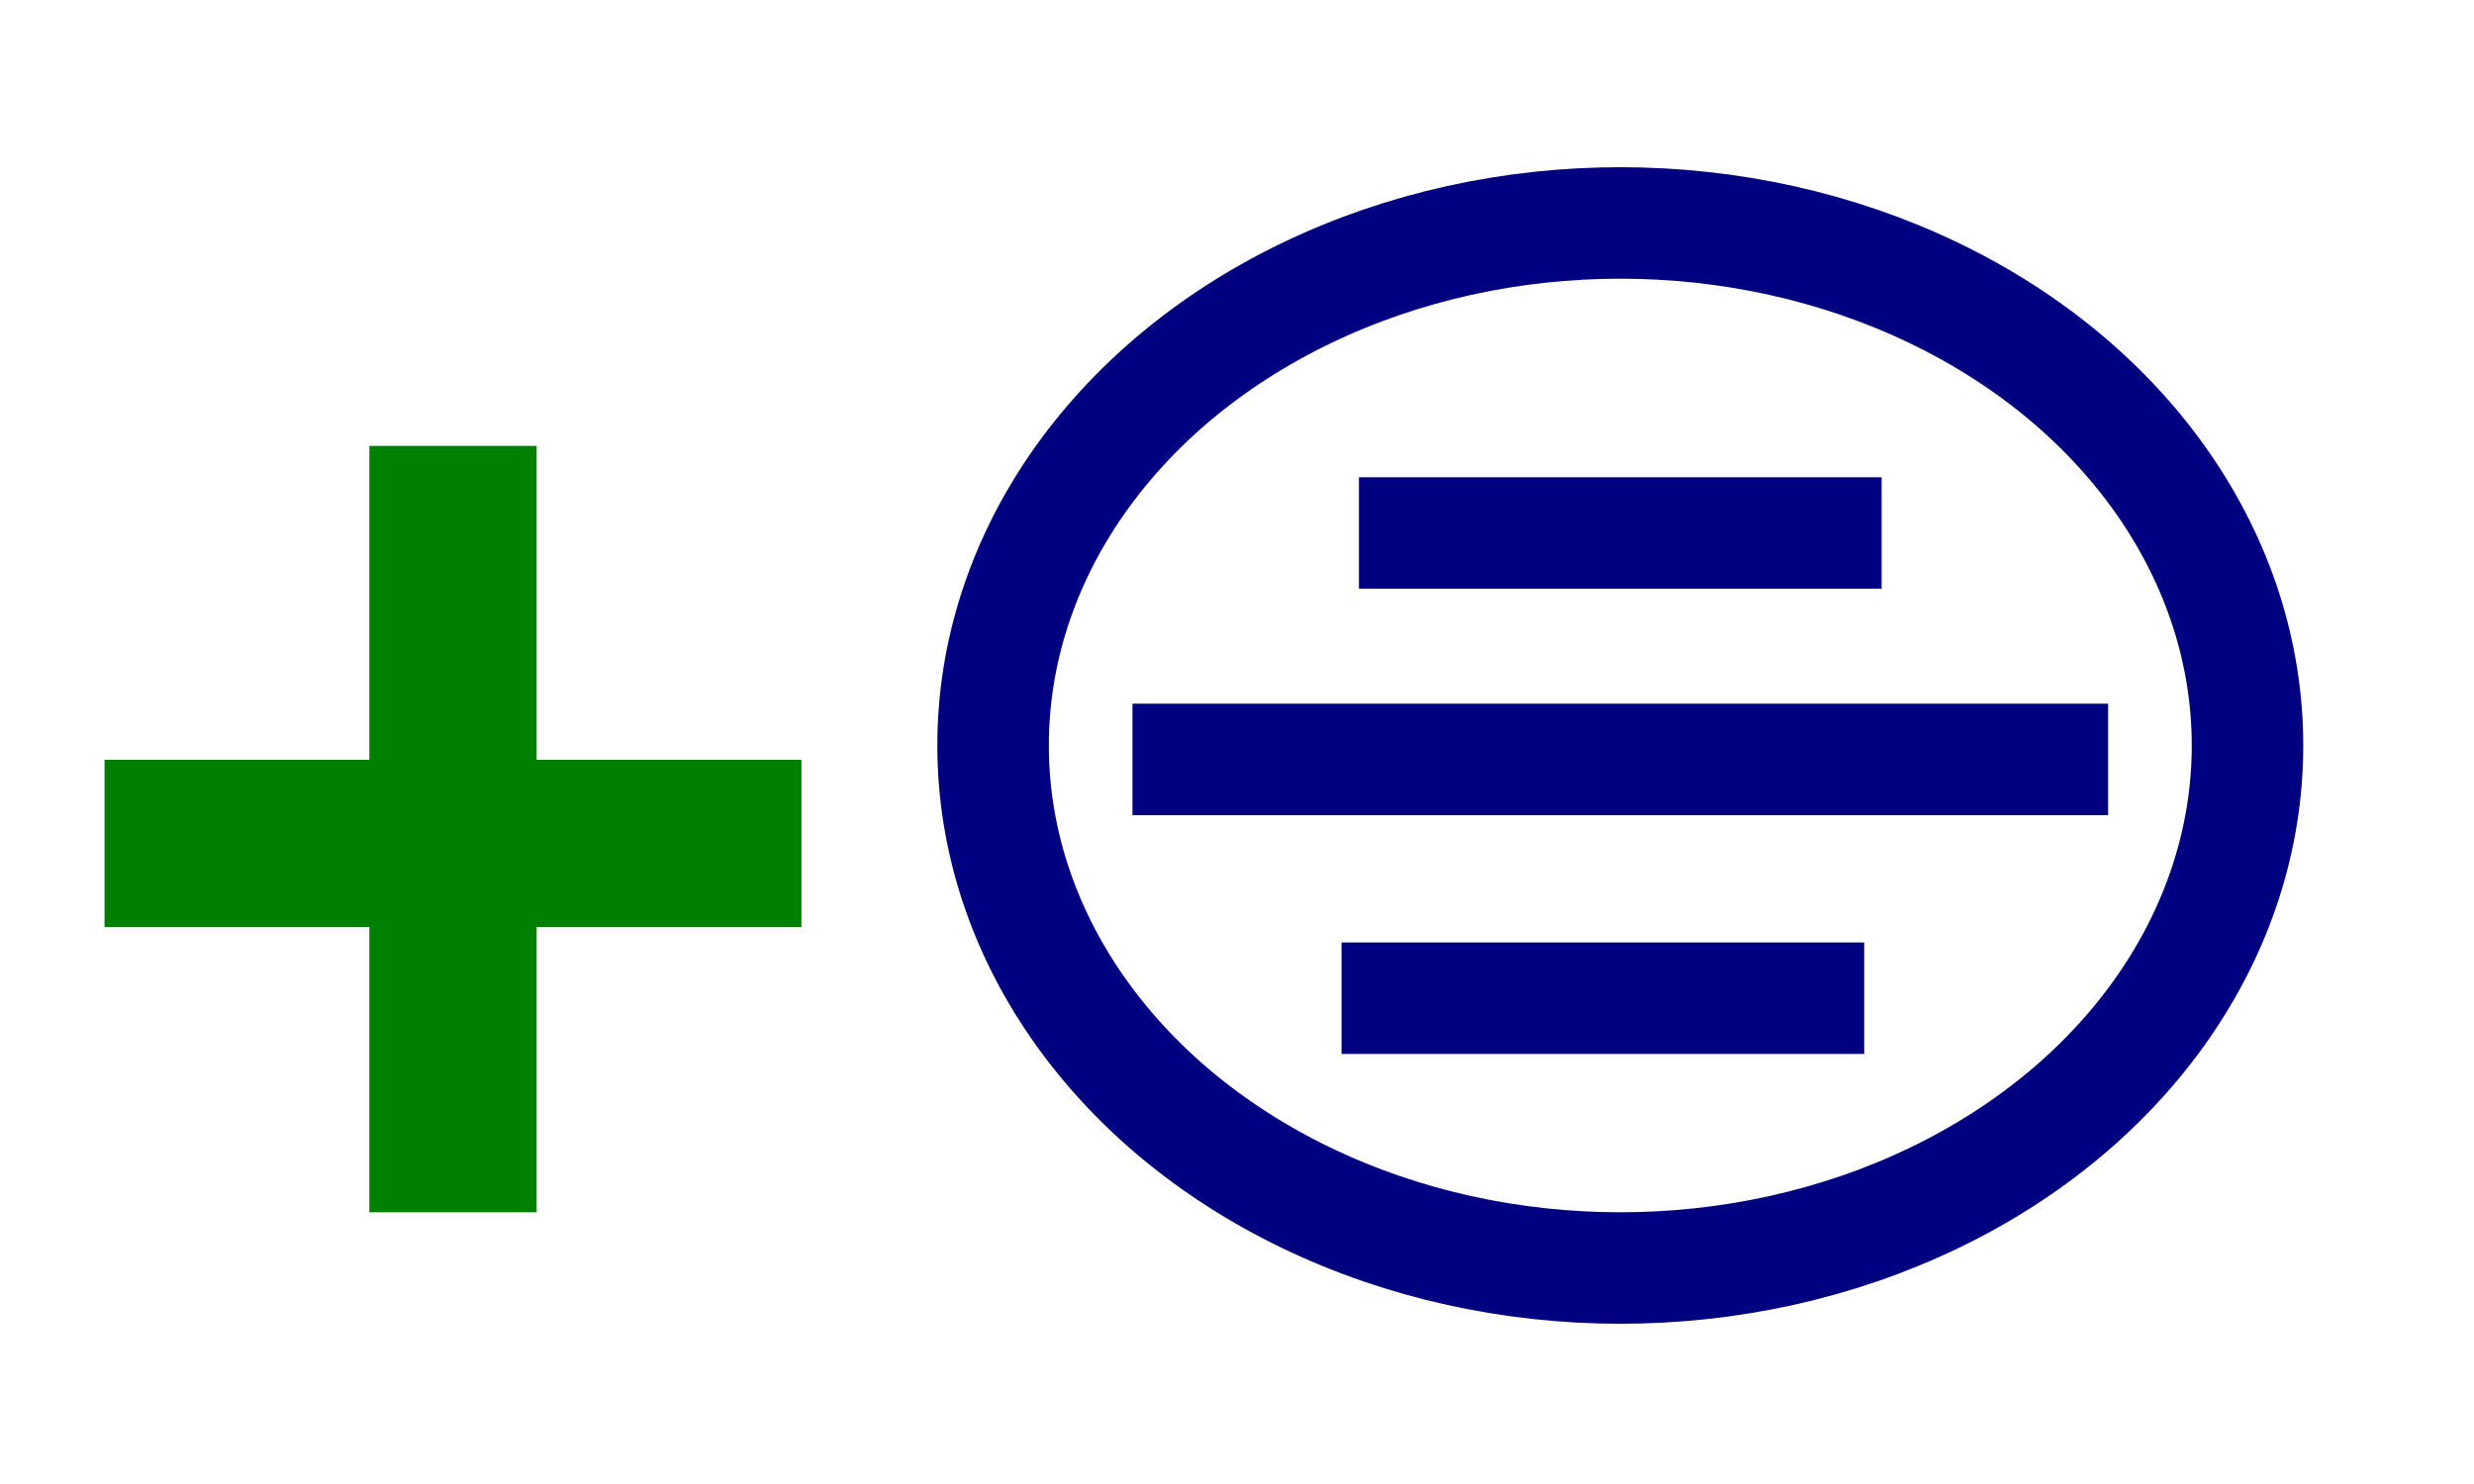 <svg width="30" height="18" viewBox="-23 -37 71 25" overflow="visible" xmlns="http://www.w3.org/2000/svg">
    <g transform="matrix(1 0 0 -1 0 0)" color="rgb(0,0,0)" fill="none">
        <ellipse color="#000080" stroke="currentColor" stroke-width="0.2em" cx="23.5" cy="24.4" rx="18"
                 ry="15"></ellipse>
        <line x1="9.5" y1="24" x2="37.5" y2="24" color="#000080" stroke="currentColor" stroke-width="0.2em"></line>
        <line x1="30.5" y1="17.145" x2="15.5" y2="17.145" color="#000080" stroke="currentColor"
              stroke-width="0.2em"></line>
        <line x1="16" y1="30.5" x2="31" y2="30.5" color="#000080" stroke="currentColor" stroke-width="0.2em"></line>
        <line x1="-20" y1="21.59" x2="0" y2="21.59" color="#008000" stroke="currentColor" stroke-width="0.3em"></line>
        <line x1="-10" y1="11" x2="-10" y2="33" color="#008000" stroke="currentColor" stroke-width="0.3em"></line>
    </g>
</svg>